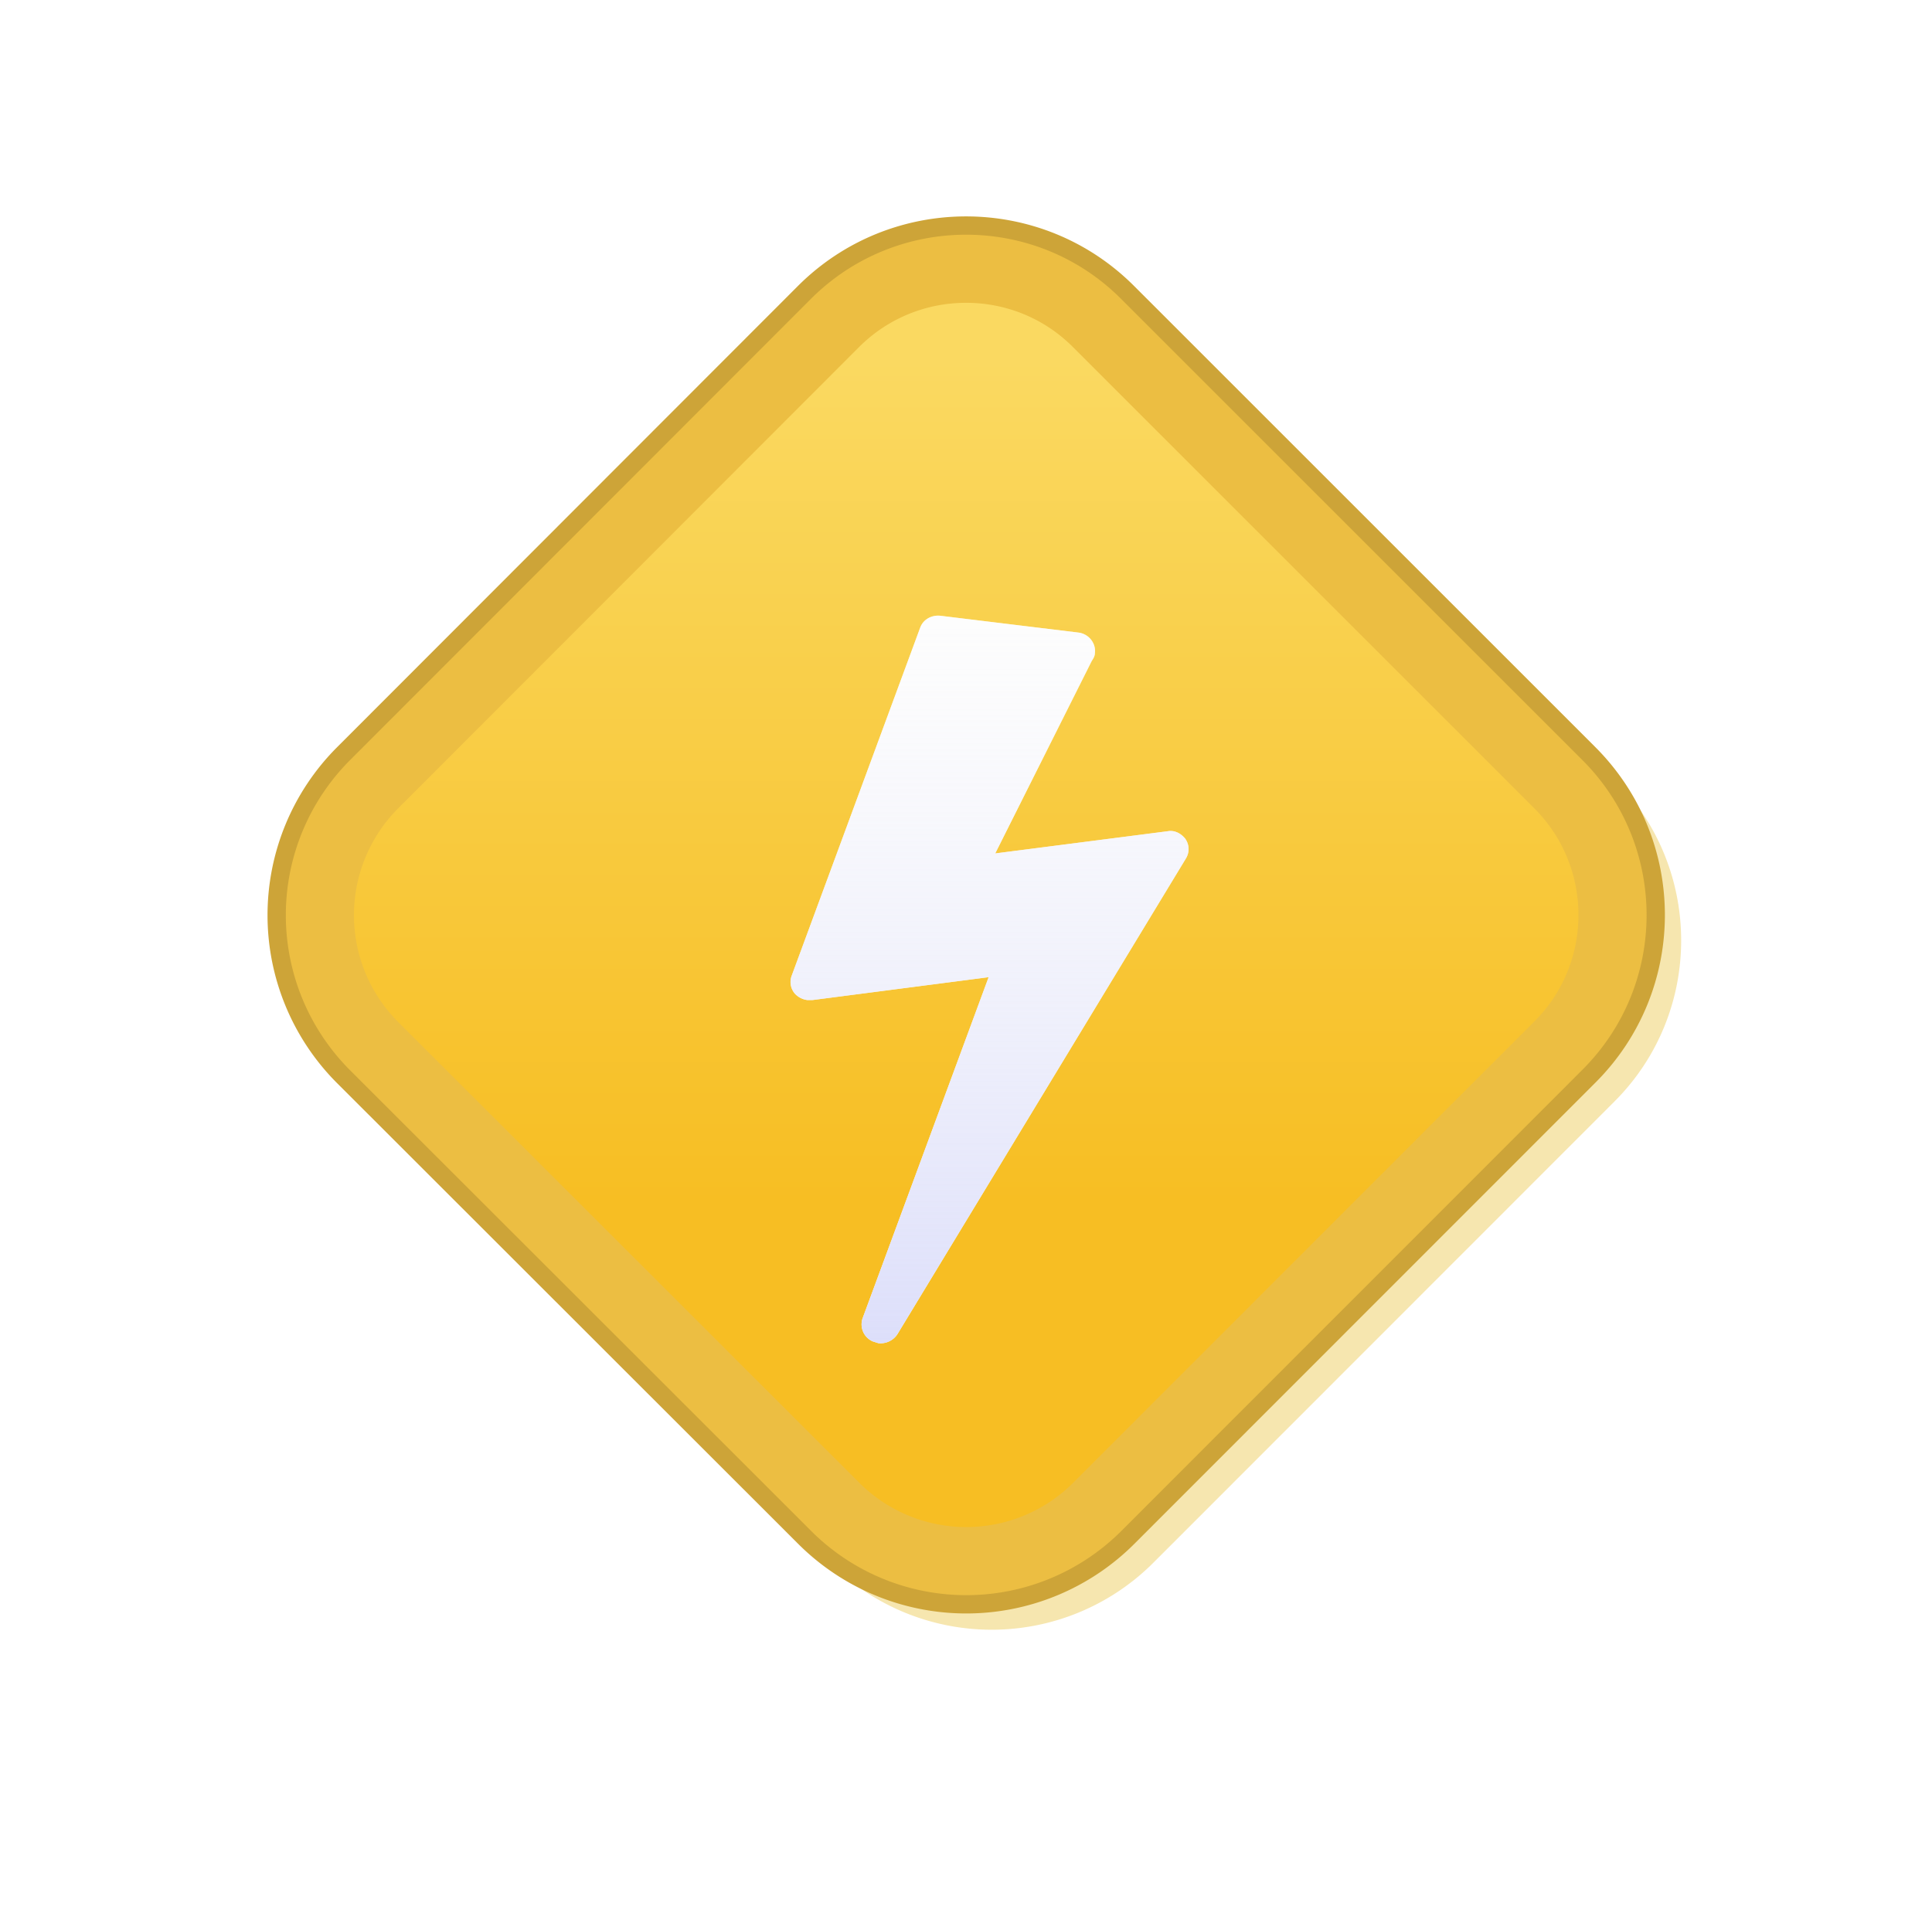 <svg xmlns="http://www.w3.org/2000/svg" xmlns:xlink="http://www.w3.org/1999/xlink" width="76" height="75" viewBox="0 0 76 75"><defs><path id="ykkea" d="M336.65 190.5c3.51-3.5 9.2-3.5 12.7 0l18.15 18.15c3.51 3.51 3.51 9.2 0 12.7l-18.14 18.15a8.99 8.99 0 0 1-12.7 0l-18.15-18.14a8.99 8.99 0 0 1 0-12.7z"/><path id="ykkef" d="M351.63 212.01a.7.7 0 0 1 .02.77L340.3 231.5a.79.79 0 0 1-.75.35l-.22-.07a.73.73 0 0 1-.4-.9l4.96-13.43-6.93.9h-.2a.8.8 0 0 1-.49-.25.7.7 0 0 1-.13-.7l5.06-13.71c.12-.32.45-.5.8-.46l5.42.66c.41.05.7.42.65.81 0 .1-.05.2-.12.3l-3.8 7.58 6.76-.87c.07-.01.13-.02.2-.01.21.02.4.15.53.32z"/><mask id="ykkec" width="2" height="2" x="-1" y="-1"><path fill="#fff" d="M315 187h56v56h-56z"/><use xlink:href="#ykkea"/></mask><filter id="ykkeb" width="101" height="101" x="293" y="165" filterUnits="userSpaceOnUse"><feOffset dx="1" dy="1" in="SourceGraphic" result="FeOffset1116Out"/><feGaussianBlur in="FeOffset1116Out" result="FeGaussianBlur1117Out" stdDeviation="4.8 4.8"/></filter><linearGradient id="ykked" x1="343" x2="343" y1="193.19" y2="226.31" gradientUnits="userSpaceOnUse"><stop offset="0" stop-color="#fad961"/><stop offset="1" stop-color="#f7be23"/></linearGradient><clipPath id="ykkee"><use fill="#fff" xlink:href="#ykkea"/></clipPath><linearGradient id="ykkeg" x1="343.57" x2="343.57" y1="203.52" y2="232.22" gradientUnits="userSpaceOnUse"><stop offset="0" stop-color="#fbfbfb" stop-opacity=".5"/><stop offset="1" stop-color="#dcdefa"/></linearGradient></defs><g><g transform="translate(-305 -179)"><g filter="url(#ykkeb)"><use fill="none" stroke-opacity=".44" stroke-width="0" mask="url(&quot;#ykkec&quot;)" xlink:href="#ykkea"/><use fill="#ebc64a" fill-opacity=".44" xlink:href="#ykkea"/></g><use fill="url(#ykked)" xlink:href="#ykkea"/><use fill="#fff" fill-opacity="0" stroke="#ecbe42" stroke-miterlimit="50" stroke-width="6.08" clip-path="url(&quot;#ykkee&quot;)" xlink:href="#ykkea"/><use fill="#fff" fill-opacity="0" stroke="#cda438" stroke-miterlimit="50" stroke-width=".72" xlink:href="#ykkea"/></g><g transform="translate(-305 -179)"><use fill="#fff" xlink:href="#ykkef"/><use fill="url(#ykkeg)" xlink:href="#ykkef"/></g></g></svg>